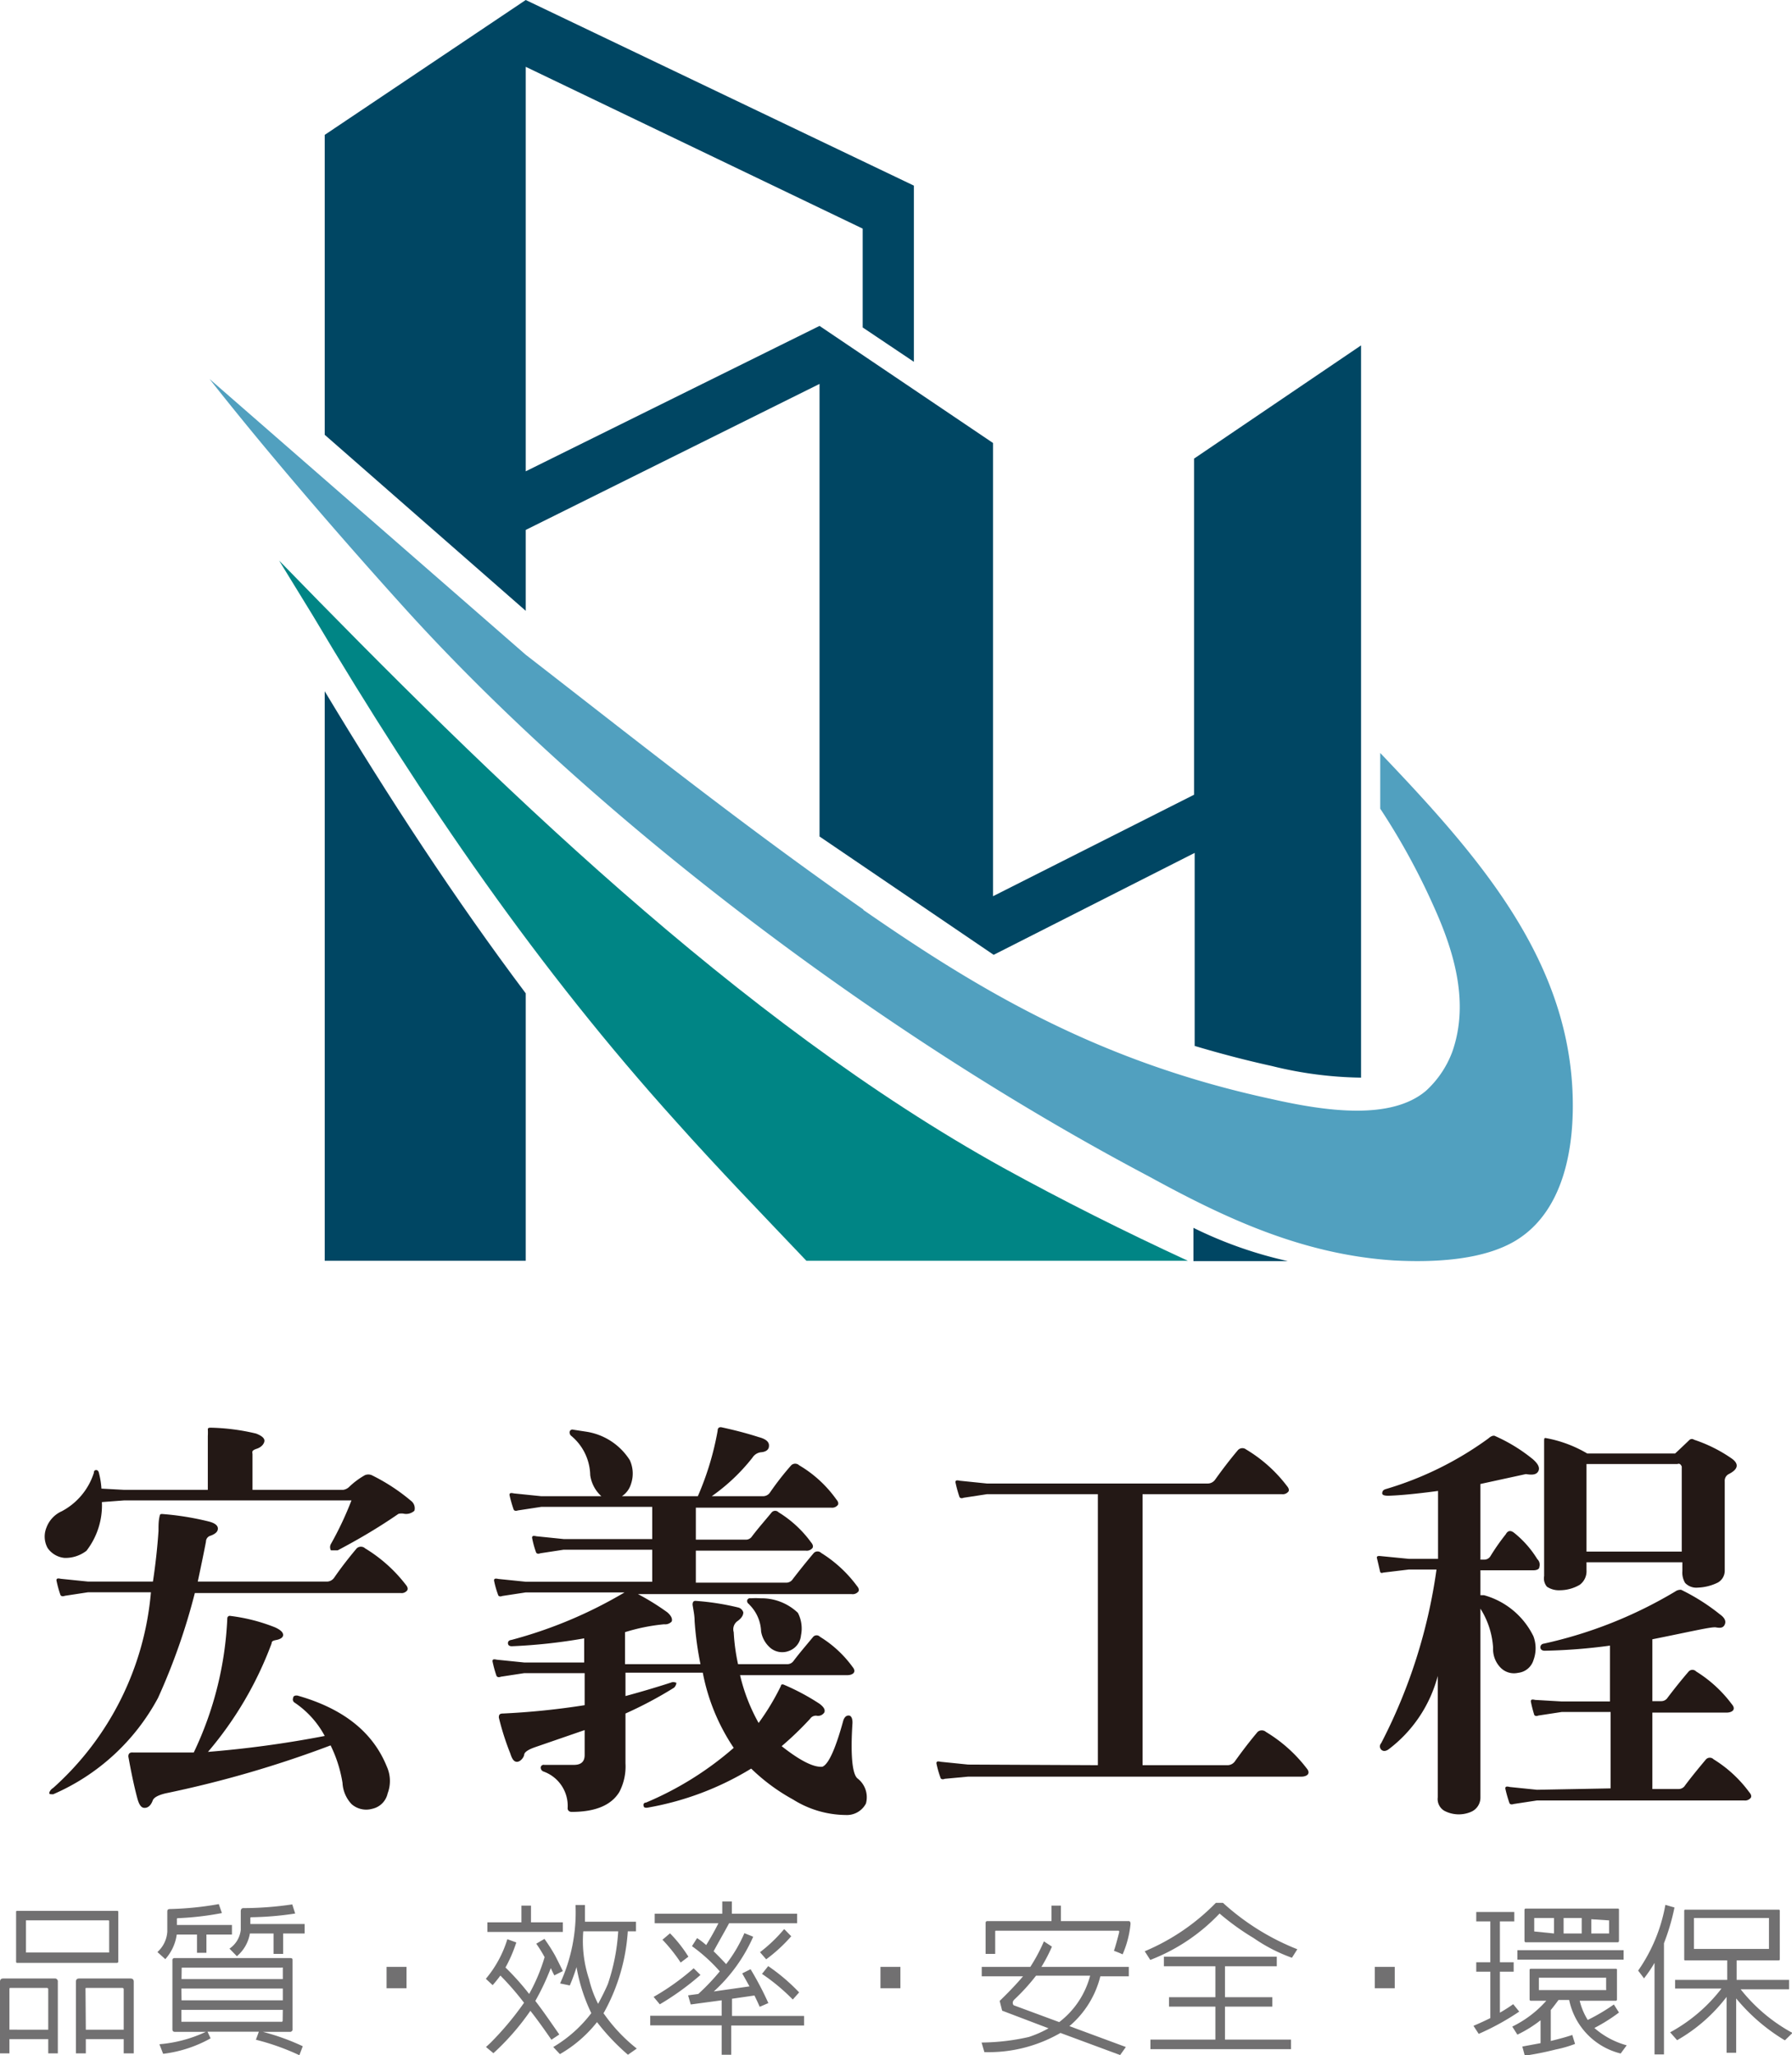 <svg id="b52c1557-11bc-4579-b3bd-dc4c0dde5852" data-name="圖層 1" xmlns="http://www.w3.org/2000/svg" viewBox="0 0 115.89 132.86"><defs><style>.a582e1c0-a06b-41a2-bda4-c8d673c47652{fill:#231815;}.b712e533-d981-423b-9d4b-597ab72423eb{fill:#51a0bf;}.b1c77311-fdd6-45b6-98a4-e7da8358610e,.b1f13230-ea6d-4c2d-8be8-2a620eb09371,.b712e533-d981-423b-9d4b-597ab72423eb{fill-rule:evenodd;}.b1f13230-ea6d-4c2d-8be8-2a620eb09371{fill:#008585;}.b1c77311-fdd6-45b6-98a4-e7da8358610e{fill:#004663;}.a821efee-176a-49e3-8e23-fb443808eee5{fill:#717071;}</style></defs><title>logo</title><path class="a582e1c0-a06b-41a2-bda4-c8d673c47652" d="M6.59,97.11a4.8,4.8,0,0,1-1,3.15,2.23,2.23,0,0,1-1.41.46,1.5,1.5,0,0,1-1.1-.64A1.53,1.53,0,0,1,3,98.77,1.87,1.87,0,0,1,4,97.7a4.28,4.28,0,0,0,2.07-2.48q0-.18.15-.18c.1,0,.16.08.18.2a5.19,5.19,0,0,1,.16,1l1.48.08h5.4V92.84a3.89,3.89,0,0,0,0-.44c0-.07.06-.1.18-.1a13.87,13.87,0,0,1,2.94.38c.36.14.54.29.54.46s-.16.41-.49.52-.3.18-.28.35v2.31h5.86a.71.71,0,0,0,.41-.21,5,5,0,0,1,1-.74.57.57,0,0,1,.44,0,12.44,12.44,0,0,1,2.6,1.71.6.6,0,0,1,.16.59.8.8,0,0,1-.64.2.84.84,0,0,0-.39,0c-1.45,1-2.76,1.74-3.93,2.36-.24,0-.39,0-.44,0a.42.42,0,0,1,0-.41A21.52,21.52,0,0,0,22.73,97H8.05Zm3.17,5.83H5.7l-1.51.23c-.17.07-.27,0-.29-.08a7.2,7.2,0,0,1-.25-.92c0-.11.06-.15.28-.1l1.77.18H9.89q.25-1.64.36-3.27c0-.31,0-.59.05-.85s.06-.24.18-.25a18.31,18.31,0,0,1,3,.48c.41.1.61.26.61.46s-.15.34-.46.46a.4.4,0,0,0-.31.39c-.15.78-.33,1.64-.53,2.58h8.31a.58.58,0,0,0,.51-.25c.44-.64.93-1.27,1.46-1.9a.4.4,0,0,1,.54,0,9.57,9.57,0,0,1,2.63,2.35c.12.14.15.26.1.36a.45.45,0,0,1-.43.18H12.6a40.73,40.73,0,0,1-2.38,6.78A14,14,0,0,1,3.44,116c-.15,0-.23,0-.25-.05s.05-.24.25-.36A19.16,19.16,0,0,0,9.76,102.94Zm11.62,9.9a70.65,70.65,0,0,1-10.67,3.1q-.75.18-.84.48c-.12.31-.3.46-.52.46s-.36-.2-.48-.66c-.21-.79-.39-1.67-.57-2.66,0-.19.09-.28.31-.26,1.33,0,2.64,0,3.92,0a22.33,22.33,0,0,0,2.17-8.67.16.16,0,0,1,.2-.16,11.59,11.59,0,0,1,2.89.74c.35.16.52.32.52.49s-.19.28-.46.33-.27.11-.29.23a23.29,23.29,0,0,1-4.11,7A69.38,69.38,0,0,0,21,112.23a6,6,0,0,0-1.94-2.15.24.24,0,0,1-.1-.31c0-.12.12-.17.28-.15,3,.85,4.89,2.39,5.78,4.6a2.26,2.26,0,0,1,.05,1.72,1.3,1.3,0,0,1-1,1,1.43,1.43,0,0,1-1.33-.3,2.16,2.16,0,0,1-.59-1.38A8.53,8.53,0,0,0,21.38,112.84Z"/><path class="a582e1c0-a06b-41a2-bda4-c8d673c47652" d="M47.45,113a13.1,13.1,0,0,1-2-4.86h-5v1.51q1.45-.39,2.94-.87c.17-.07.28,0,.33,0s0,.21-.13.33a26.09,26.09,0,0,1-3.14,1.67V114a3.57,3.57,0,0,1-.39,1.84c-.52.87-1.56,1.3-3.09,1.3-.17,0-.26-.11-.26-.23a2.36,2.36,0,0,0-1.56-2.38.27.27,0,0,1-.18-.28.19.19,0,0,1,.23-.15q1.13,0,1.92,0c.46,0,.69-.21.69-.64v-1.61l-3.19,1.1c-.46.16-.7.32-.72.49s-.23.44-.44.46-.34-.16-.46-.54a17.22,17.22,0,0,1-.74-2.32c0-.18.05-.26.26-.26a48.53,48.53,0,0,0,5.29-.54v-2.07H33.9l-1.51.23c-.17.07-.27,0-.29-.08a7.68,7.68,0,0,1-.25-.92c0-.12.06-.15.28-.1l1.77.18h3.88v-1.56a35.34,35.34,0,0,1-4.68.51c-.15,0-.24-.06-.25-.18s.06-.21.23-.23a28.9,28.9,0,0,0,7.31-3.07H34l-1.51.23c-.17.07-.27,0-.28-.08a5.85,5.85,0,0,1-.26-.92c0-.11.06-.15.28-.1l1.77.18h8.18v-2.07H36.45l-1.51.23c-.17.07-.26,0-.28-.08a6.18,6.18,0,0,1-.25-.92c0-.12.06-.15.28-.1l1.76.18h5.73V97.42H35l-1.51.23c-.17.06-.26,0-.28-.08a8.23,8.23,0,0,1-.26-.92c0-.12.06-.15.29-.1l1.76.18h3.89a2.26,2.26,0,0,1-.72-1.36,3.39,3.39,0,0,0-1.25-2.56.29.29,0,0,1-.08-.25.18.18,0,0,1,.23-.13l.85.13a4.06,4.06,0,0,1,2.81,1.84,2.07,2.07,0,0,1,.08,1.53,1.45,1.45,0,0,1-.59.8h4.91a18.84,18.84,0,0,0,1.28-4.23c0-.17.08-.24.23-.23.84.18,1.65.39,2.43.64q.69.18.66.57c0,.25-.21.39-.53.41a.76.76,0,0,0-.54.35,12.38,12.38,0,0,1-2.63,2.49h3.3a.54.54,0,0,0,.46-.23,18.43,18.43,0,0,1,1.38-1.77.37.37,0,0,1,.51,0,7.8,7.8,0,0,1,2.4,2.2c.12.14.16.25.11.36a.47.47,0,0,1-.44.18H45v2.07h3.23a.47.47,0,0,0,.4-.21c.4-.53.82-1,1.28-1.56a.3.3,0,0,1,.44,0,7.34,7.34,0,0,1,2.1,1.94c.12.14.15.26.1.36a.47.47,0,0,1-.44.18H45v2.07h5.83a.5.5,0,0,0,.44-.23c.43-.56.88-1.12,1.36-1.69a.34.34,0,0,1,.48,0,8.35,8.35,0,0,1,2.3,2.12c.12.14.16.26.11.36a.47.47,0,0,1-.44.18H41.26a15.87,15.87,0,0,1,1.9,1.18c.25.22.34.42.28.59a.57.57,0,0,1-.49.18,12.35,12.35,0,0,0-2.53.51v2.07H45.3a21.12,21.12,0,0,1-.38-2.79c0-.37-.08-.72-.13-1.05,0-.18.06-.27.23-.25a16.47,16.47,0,0,1,2.74.43.46.46,0,0,1,.31.31c0,.19-.11.38-.41.59a.65.65,0,0,0-.21.69,12.74,12.74,0,0,0,.28,2.07h3.18a.5.5,0,0,0,.41-.21c.39-.52.81-1,1.27-1.56a.3.3,0,0,1,.44,0,7.34,7.34,0,0,1,2.1,1.94c.12.14.15.26.1.36s-.21.18-.44.18H47.86a11.85,11.85,0,0,0,1.2,3.09A15.58,15.58,0,0,0,50.5,109c0-.1.1-.13.2-.08a14.52,14.52,0,0,1,2.3,1.23c.28.21.38.39.31.56a.48.48,0,0,1-.51.21.45.45,0,0,0-.41.2,20.79,20.79,0,0,1-1.84,1.77c1.19.94,2.07,1.38,2.63,1.33.39-.14.85-1.13,1.36-3,.08-.22.2-.32.36-.31s.24.22.23.49c-.14,2.13,0,3.32.33,3.58A1.53,1.53,0,0,1,56,116.6a1.39,1.39,0,0,1-1.31.74,6.5,6.5,0,0,1-3.4-1,12.48,12.48,0,0,1-2.71-2,19.12,19.12,0,0,1-6.73,2.53c-.14,0-.21,0-.23-.13a.15.15,0,0,1,.15-.2A21,21,0,0,0,47.45,113Zm1-9.29a.23.23,0,0,1-.13-.25.19.19,0,0,1,.23-.13,4.76,4.76,0,0,1,.64,0,3.41,3.41,0,0,1,2.41.94,2.21,2.21,0,0,1,.2,1.46,1.18,1.18,0,0,1-.77,1,1.2,1.2,0,0,1-1.17-.16,1.79,1.79,0,0,1-.64-1.1A2.56,2.56,0,0,0,48.45,103.73Z"/><path class="a582e1c0-a06b-41a2-bda4-c8d673c47652" d="M71,114.12V96.6H63.83l-1.51.23c-.17.07-.26,0-.28-.08a8.23,8.23,0,0,1-.25-.92c0-.12.06-.15.28-.1l1.76.18H78.08a.59.59,0,0,0,.51-.26c.45-.63.93-1.26,1.46-1.89a.39.39,0,0,1,.54-.05,9.28,9.28,0,0,1,2.63,2.35c.12.14.16.26.11.36a.47.47,0,0,1-.44.18h-9v17.52h5.47a.59.59,0,0,0,.51-.26c.45-.63.93-1.26,1.46-1.89a.41.41,0,0,1,.54,0,9.43,9.43,0,0,1,2.63,2.35c.12.14.15.26.1.36s-.21.18-.43.18H62.61L61.1,115c-.17.07-.27,0-.28-.08a6.18,6.18,0,0,1-.26-.92c0-.12.06-.15.28-.1l1.77.18Z"/><path class="a582e1c0-a06b-41a2-bda4-c8d673c47652" d="M95.74,104v12.23a1,1,0,0,1-.64.92,2,2,0,0,1-1.69-.08.88.88,0,0,1-.43-.87v-7.85a8.71,8.71,0,0,1-3.2,4.76c-.19.12-.34.12-.46,0a.3.3,0,0,1,0-.41,34.8,34.8,0,0,0,3.58-11.23H91.11l-1.66.2c-.12.05-.19,0-.2-.07q-.1-.44-.21-.9c0-.08.06-.12.23-.1l1.84.18H93V96.39c-1.42.19-2.49.29-3.22.31q-.39,0-.39-.15c0-.14.06-.23.23-.28A21.69,21.69,0,0,0,96.25,93c.19-.17.35-.22.46-.15a10.69,10.69,0,0,1,2.41,1.48c.36.31.48.57.36.79s-.37.25-.8.18l-2.94.64v4.89H96a.46.46,0,0,0,.38-.21,14,14,0,0,1,1-1.43c.13-.24.31-.27.53-.1a6.58,6.58,0,0,1,1.51,1.71.49.49,0,0,1,.13.51c0,.14-.18.21-.38.21H95.74v1.61l.23,0a5.05,5.05,0,0,1,3.2,2.66,2.21,2.21,0,0,1,0,1.54,1.17,1.17,0,0,1-1,.82,1.21,1.21,0,0,1-1.15-.36,1.71,1.71,0,0,1-.46-1.26A5.33,5.33,0,0,0,95.74,104Zm8.42,11.62v-4.94H101l-1.51.23c-.17.07-.27,0-.28-.08A8.23,8.23,0,0,1,99,110c0-.12.06-.15.28-.1L101,110h3.12v-3.61a36.16,36.16,0,0,1-4.22.33c-.17,0-.27-.08-.28-.2s.06-.24.23-.26a28.44,28.44,0,0,0,8.49-3.37.59.59,0,0,1,.38-.11,13.27,13.27,0,0,1,2.51,1.59c.31.22.41.44.31.66s-.29.23-.57.18-1.56.26-4.11.77v4h.56a.49.49,0,0,0,.43-.23c.43-.57.88-1.13,1.36-1.69a.33.33,0,0,1,.48,0,8.39,8.39,0,0,1,2.31,2.12c.12.14.15.26.1.36s-.21.18-.44.18h-4.8v4.94h1.68a.49.49,0,0,0,.44-.24c.42-.56.88-1.12,1.35-1.68a.34.34,0,0,1,.49,0,8.2,8.2,0,0,1,2.3,2.12c.12.14.16.25.11.36a.47.47,0,0,1-.44.18H99.4l-1.51.23c-.17.06-.26,0-.28-.08a8.23,8.23,0,0,1-.26-.92c0-.12.06-.16.29-.1l1.76.18ZM102.6,101v.51a1.09,1.09,0,0,1-.44.95,2.58,2.58,0,0,1-1.28.35,1.39,1.39,0,0,1-.84-.23.84.84,0,0,1-.18-.69V93.2c0-.17,0-.25.1-.23a8.11,8.11,0,0,1,2.69,1h5.68s.36-.33.94-.89a.25.25,0,0,1,.29,0A9.47,9.47,0,0,1,112,94.3c.48.35.41.69-.2,1a.48.48,0,0,0-.26.46v5.81a.88.88,0,0,1-.44.74,3.17,3.17,0,0,1-1.3.33,1,1,0,0,1-.82-.3,1.28,1.28,0,0,1-.18-.77V101Zm0-.69h6.16v-5.5c-.07-.16-.16-.21-.28-.16h-5.8l-.08,0Z"/><path class="b712e533-d981-423b-9d4b-597ab72423eb" d="M55.81,58.81C63.3,64,71,68.63,82.22,71.05c3.66.83,7.77,1.36,10-.53A6.47,6.47,0,0,0,93.92,68c1.09-3.1.18-6.35-1.19-9.38a44,44,0,0,0-3.47-6.34V48.68c6.12,6.42,12,13,12.43,21.77.18,3.7-.55,7.86-3.66,9.75-2,1.21-5,1.44-7.86,1.29-6-.38-11.06-2.8-15.9-5.45C56.81,66.82,38.43,52.86,26.18,39.33,22.12,34.84,17.3,29.27,13.55,24.5L34,42.33c7.11,5.51,14,11,21.85,16.48Z"/><path class="b1f13230-ea6d-4c2d-8be8-2a620eb09371" d="M18.05,36.24C31.77,50.34,47.72,66,64.9,75.51c3.8,2.09,7.8,4.1,11.92,6H52.15c-2.85-3-5.69-5.93-8.43-9C34.86,62.69,27.48,52,20.21,39.76Z"/><path class="b1c77311-fdd6-45b6-98a4-e7da8358610e" d="M34,39.49h0V34.26l19-9.44V54.08l11.26,7.65,13-6.59V67.62c1.61.48,3.27.92,5,1.3a25.23,25.23,0,0,0,5.76.75V22.33l-10.8,7.32V51.38l-13,6.56V28.64L53,21.07l-19,9.4V4.32L55.79,14.78v6.39l3.31,2.22V12L34,0,21,8.72V28.11Z"/><path class="b1c77311-fdd6-45b6-98a4-e7da8358610e" d="M77.18,79.38v2.15h6.1A27,27,0,0,1,77.18,79.38Z"/><path class="b1c77311-fdd6-45b6-98a4-e7da8358610e" d="M21,44.69V81.51H34V64.22C29.42,58.12,25.18,51.64,21,44.69Z"/><path class="a821efee-176a-49e3-8e23-fb443808eee5" d="M.61,131.83v.92H0v-4.63q0-.21.21-.21H3.52a.19.19,0,0,1,.22.21v4.63H3.12v-.92Zm0-.61H3.12V128.6s0-.08-.09-.08H.7c-.07,0-.09,0-.09.08Zm7-4.32H1.12c-.05,0-.08,0-.08-.1v-3.18c0-.06,0-.08.08-.08H7.56c.06,0,.09,0,.09.08v3.18C7.65,126.87,7.62,126.9,7.56,126.9ZM7,124.15H1.68s0,0,0,0v2.08s0,0,0,0H7s.06,0,.06,0v-2.06A0,0,0,0,0,7,124.15Zm-1.45,7.68v.92H4.91v-4.63q0-.21.21-.21H8.43c.15,0,.22.07.22.21v4.63H8v-.92Zm0-.61H8V128.6s0-.08-.1-.08H5.61c-.06,0-.09,0-.08.08Z"/><path class="a821efee-176a-49e3-8e23-fb443808eee5" d="M12.74,125.07H11.43a3,3,0,0,1-.74,1.59l-.51-.46a1.93,1.93,0,0,0,.64-1.32v-1.25c0-.13,0-.2.16-.21a20.51,20.51,0,0,0,3.17-.32l.2.58a19.24,19.24,0,0,1-2.82.33c-.07,0-.1,0-.09.11v.33H15v.62H13.35v1.18h-.61Zm4,6.28H13.42l.2.43a8.33,8.33,0,0,1-3.07,1l-.24-.62a8.74,8.74,0,0,0,3-.8h-2c-.11,0-.16-.06-.16-.17v-4.45a.13.13,0,0,1,.15-.15h7.44c.12,0,.18,0,.18.16v4.44a.16.16,0,0,1-.18.17H17a14.68,14.68,0,0,1,2.58.93l-.22.58a15.39,15.39,0,0,0-2.81-1Zm-5-3.4h6.55v-.74a.08.08,0,0,0-.08,0H11.75l0,0Zm0,1.37h6.55v-.76H11.73Zm6.55.62H11.73v.77s0,0,0,0H18.2a.07.07,0,0,0,.08-.07ZM17.69,125H16.16a2.45,2.45,0,0,1-.84,1.47l-.48-.49a1.68,1.68,0,0,0,.73-1.21v-1.2c0-.14.06-.21.17-.21a21.73,21.73,0,0,0,3.16-.24l.19.59a20.44,20.44,0,0,1-2.81.24c-.07,0-.1,0-.09.11v.33H19.7V125H18.31v1.32h-.62Z"/><path class="a821efee-176a-49e3-8e23-fb443808eee5" d="M25,127.16h1.29v1.38H25Z"/><path class="a821efee-176a-49e3-8e23-fb443808eee5" d="M34.3,130a16.11,16.11,0,0,1-2.39,2.74l-.48-.4.28-.26a19.52,19.52,0,0,0,2.18-2.6,18.24,18.24,0,0,0-1.53-1.76,8,8,0,0,1-.5.62l-.44-.41a7.26,7.26,0,0,0,1.39-2.56l.58.21a9.24,9.24,0,0,1-.7,1.62,16.68,16.68,0,0,1,1.53,1.71,11.56,11.56,0,0,0,1-2.38,8.48,8.48,0,0,0-.54-.87l.53-.31a11.43,11.43,0,0,1,.69,1.08s0,0,0,0c.16.31.33.65.5,1l-.55.28c-.09-.17-.16-.32-.23-.47a15.69,15.69,0,0,1-1,2.12c.51.66,1,1.38,1.55,2.17l-.51.34C35.18,131.17,34.72,130.53,34.3,130Zm-.58-5.72v-1.08h.62v1.08H36.4v.62H31.52v-.62Zm3.56,2.91a11.78,11.78,0,0,1-.43,1.17l-.63-.13a11,11,0,0,0,1-5.07h.61c0,.38,0,.74,0,1.08h3.3v.62H40.6a12.45,12.45,0,0,1-1.57,5.3l.09.12a10.61,10.61,0,0,0,2.06,2.16l-.57.4a14.17,14.17,0,0,1-2-2.11,8.36,8.36,0,0,1-2.4,2.07l-.43-.46a8.53,8.53,0,0,0,2.46-2.19A11.29,11.29,0,0,1,37.28,127.15Zm.83.83a7.12,7.12,0,0,0,.57,1.53c.28-.52.49-.95.63-1.28a13,13,0,0,0,.67-3.41H37.72A7.82,7.82,0,0,0,38.11,128Z"/><path class="a821efee-176a-49e3-8e23-fb443808eee5" d="M46.67,130.94H42.05v-.62h4.62v-1l-2,.27L44.5,129l.66-.09a14.41,14.41,0,0,0,1.39-1.46,10.7,10.7,0,0,0-1.8-1.63l.33-.52a4.53,4.53,0,0,1,.59.45c.27-.44.54-.91.79-1.41H42.34v-.62h4.37v-.79h.62v.79h4.22v.62h-4.4c-.26.49-.61,1.09-1,1.81.24.23.51.51.81.83a9.11,9.11,0,0,0,1.18-2l.57.23a10.49,10.49,0,0,1-2.55,3.54l2.31-.33-.47-.84.54-.27a20.21,20.21,0,0,1,1.15,2.19l-.56.24c-.1-.23-.21-.47-.34-.73l-1.45.21v1.11H52v.62H47.29v1.89h-.62Zm-1.81-3.69.44.43a17.48,17.48,0,0,1-2.63,1.9l-.4-.48A15.71,15.71,0,0,0,44.86,127.25Zm-2-1.86.47-.4a8.83,8.83,0,0,1,1.19,1.51l-.5.38A10.67,10.67,0,0,0,42.83,125.39Zm7.87-.66.44.45a10.11,10.11,0,0,1-1.62,1.49l-.4-.46A9.76,9.76,0,0,0,50.7,124.73Zm-1.44,2.87.39-.49a12.21,12.21,0,0,1,2,1.7l-.41.46A12.87,12.87,0,0,0,49.26,127.6Z"/><path class="a821efee-176a-49e3-8e23-fb443808eee5" d="M56.94,127.16h1.29v1.38H56.94Z"/><path class="a821efee-176a-49e3-8e23-fb443808eee5" d="M66.16,127.77H63.49v-.61h3.14a10.94,10.94,0,0,0,.88-1.65l.52.34a10.6,10.6,0,0,1-.68,1.31H73v.61H71.16a6.16,6.16,0,0,1-2,3.22l3.65,1.35-.37.52-3.86-1.43a9.29,9.29,0,0,1-4.92,1.24l-.18-.62a14.22,14.22,0,0,0,3.06-.36,7.05,7.05,0,0,0,1.27-.56l-3-1.14-.16-.63C65.27,128.76,65.77,128.23,66.16,127.77ZM68,124.2v-1h.61v1H73c.08,0,.12.08.11.21a6.49,6.49,0,0,1-.51,1.94c-.19-.09-.37-.16-.56-.23.12-.36.23-.77.34-1.21,0-.06,0-.09-.08-.09H64.42a.05.05,0,0,0-.06.06v1.44h-.62v-2q0-.12.12-.12Zm-2.42,5.45,2.92,1.08a5.55,5.55,0,0,0,2-3H67a13,13,0,0,1-1.39,1.53c-.08.08-.12.15-.11.21A.19.19,0,0,0,65.57,129.65Z"/><path class="a821efee-176a-49e3-8e23-fb443808eee5" d="M78.87,123.71a12.2,12.2,0,0,1-4.48,3l-.36-.56a14,14,0,0,0,4.6-3.13h.46a15.71,15.71,0,0,0,4.81,3l-.35.55a10.57,10.57,0,0,1-2.47-1.27A16.17,16.17,0,0,1,78.87,123.71Zm-.27,8.15v-2.13h-3v-.61h3v-2H75.27v-.62h7.3v.62H79.22v2h3.06v.61H79.22v2.13h4.27v.62H74.4v-.62Z"/><path class="a821efee-176a-49e3-8e23-fb443808eee5" d="M88.91,127.16H90.2v1.38H88.91Z"/><path class="a821efee-176a-49e3-8e23-fb443808eee5" d="M96.38,130.47v-3h-.91v-.61h.91v-2.64h-.91v-.61h2.46v.61H97v2.64h.89v.61H97v2.65a10.16,10.16,0,0,0,.86-.55l.39.48a16.38,16.38,0,0,1-2.62,1.44l-.34-.52C95.72,130.79,96.08,130.62,96.38,130.47Zm6.3.12a12.62,12.62,0,0,0,1.69-1l.33.52a11,11,0,0,1-1.59,1,5.28,5.28,0,0,0,2.09,1.12l-.39.53a4.5,4.5,0,0,1-3.33-3.46h-.69c-.19.26-.36.48-.5.65v2c.61-.15,1.08-.28,1.39-.39l.18.58a7.57,7.57,0,0,1-1.25.36,19,19,0,0,1-2,.4l-.16-.59,1.18-.22v-1.48a7.93,7.93,0,0,1-1.5.93l-.33-.52a7.09,7.09,0,0,0,2.2-1.67H99s-.08,0-.08-.09v-1.9s0-.08.08-.08h5.48c.06,0,.09,0,.09.08v1.9a.08.08,0,0,1-.09.09h-2.32A4.26,4.26,0,0,0,102.68,130.59Zm-4.55-4.51H105v.61H98.13Zm6.48-.51H98.67s-.08,0-.08-.1v-2s0-.08.08-.08h5.94c.06,0,.09,0,.09.08v2C104.7,125.53,104.67,125.57,104.61,125.57ZM100.5,125V124H99.22a0,0,0,0,0,0,0v.87l0,0Zm3.37,2.86H99.52l0,0v.8s0,0,0,0h4.35a.06.06,0,0,0,0-.06v-.77S103.89,127.81,103.87,127.81ZM102.29,125V124h-1.17V125Zm.62-.92V125H104s.06,0,.06,0v-.85a0,0,0,0,0-.06,0Z"/><path class="a821efee-176a-49e3-8e23-fb443808eee5" d="M107,126.9a8.43,8.43,0,0,1-.68,1l-.38-.5a10.65,10.65,0,0,0,1.76-4.25l.59.17a14.29,14.29,0,0,1-.68,2.31v7.19H107Zm5.28,2.3v3.51h-.62V129.1a10.67,10.67,0,0,1-3.2,2.8l-.45-.51a10.54,10.54,0,0,0,3.32-2.83h-3V128h3.37v-1.26H109c-.06,0-.08,0-.08-.09v-3.11a.07.07,0,0,1,.08-.08h6c.07,0,.1,0,.1.08v3.11c0,.06,0,.09-.1.09h-2.69V128h3.39v.61h-3.13a10.92,10.92,0,0,0,3.35,2.82l-.49.48A12.24,12.24,0,0,1,112.28,129.2ZM114.4,124h-4.85l0,0v2s0,0,0,0h4.85s0,0,0-.06v-2S114.43,124,114.4,124Z"/></svg>